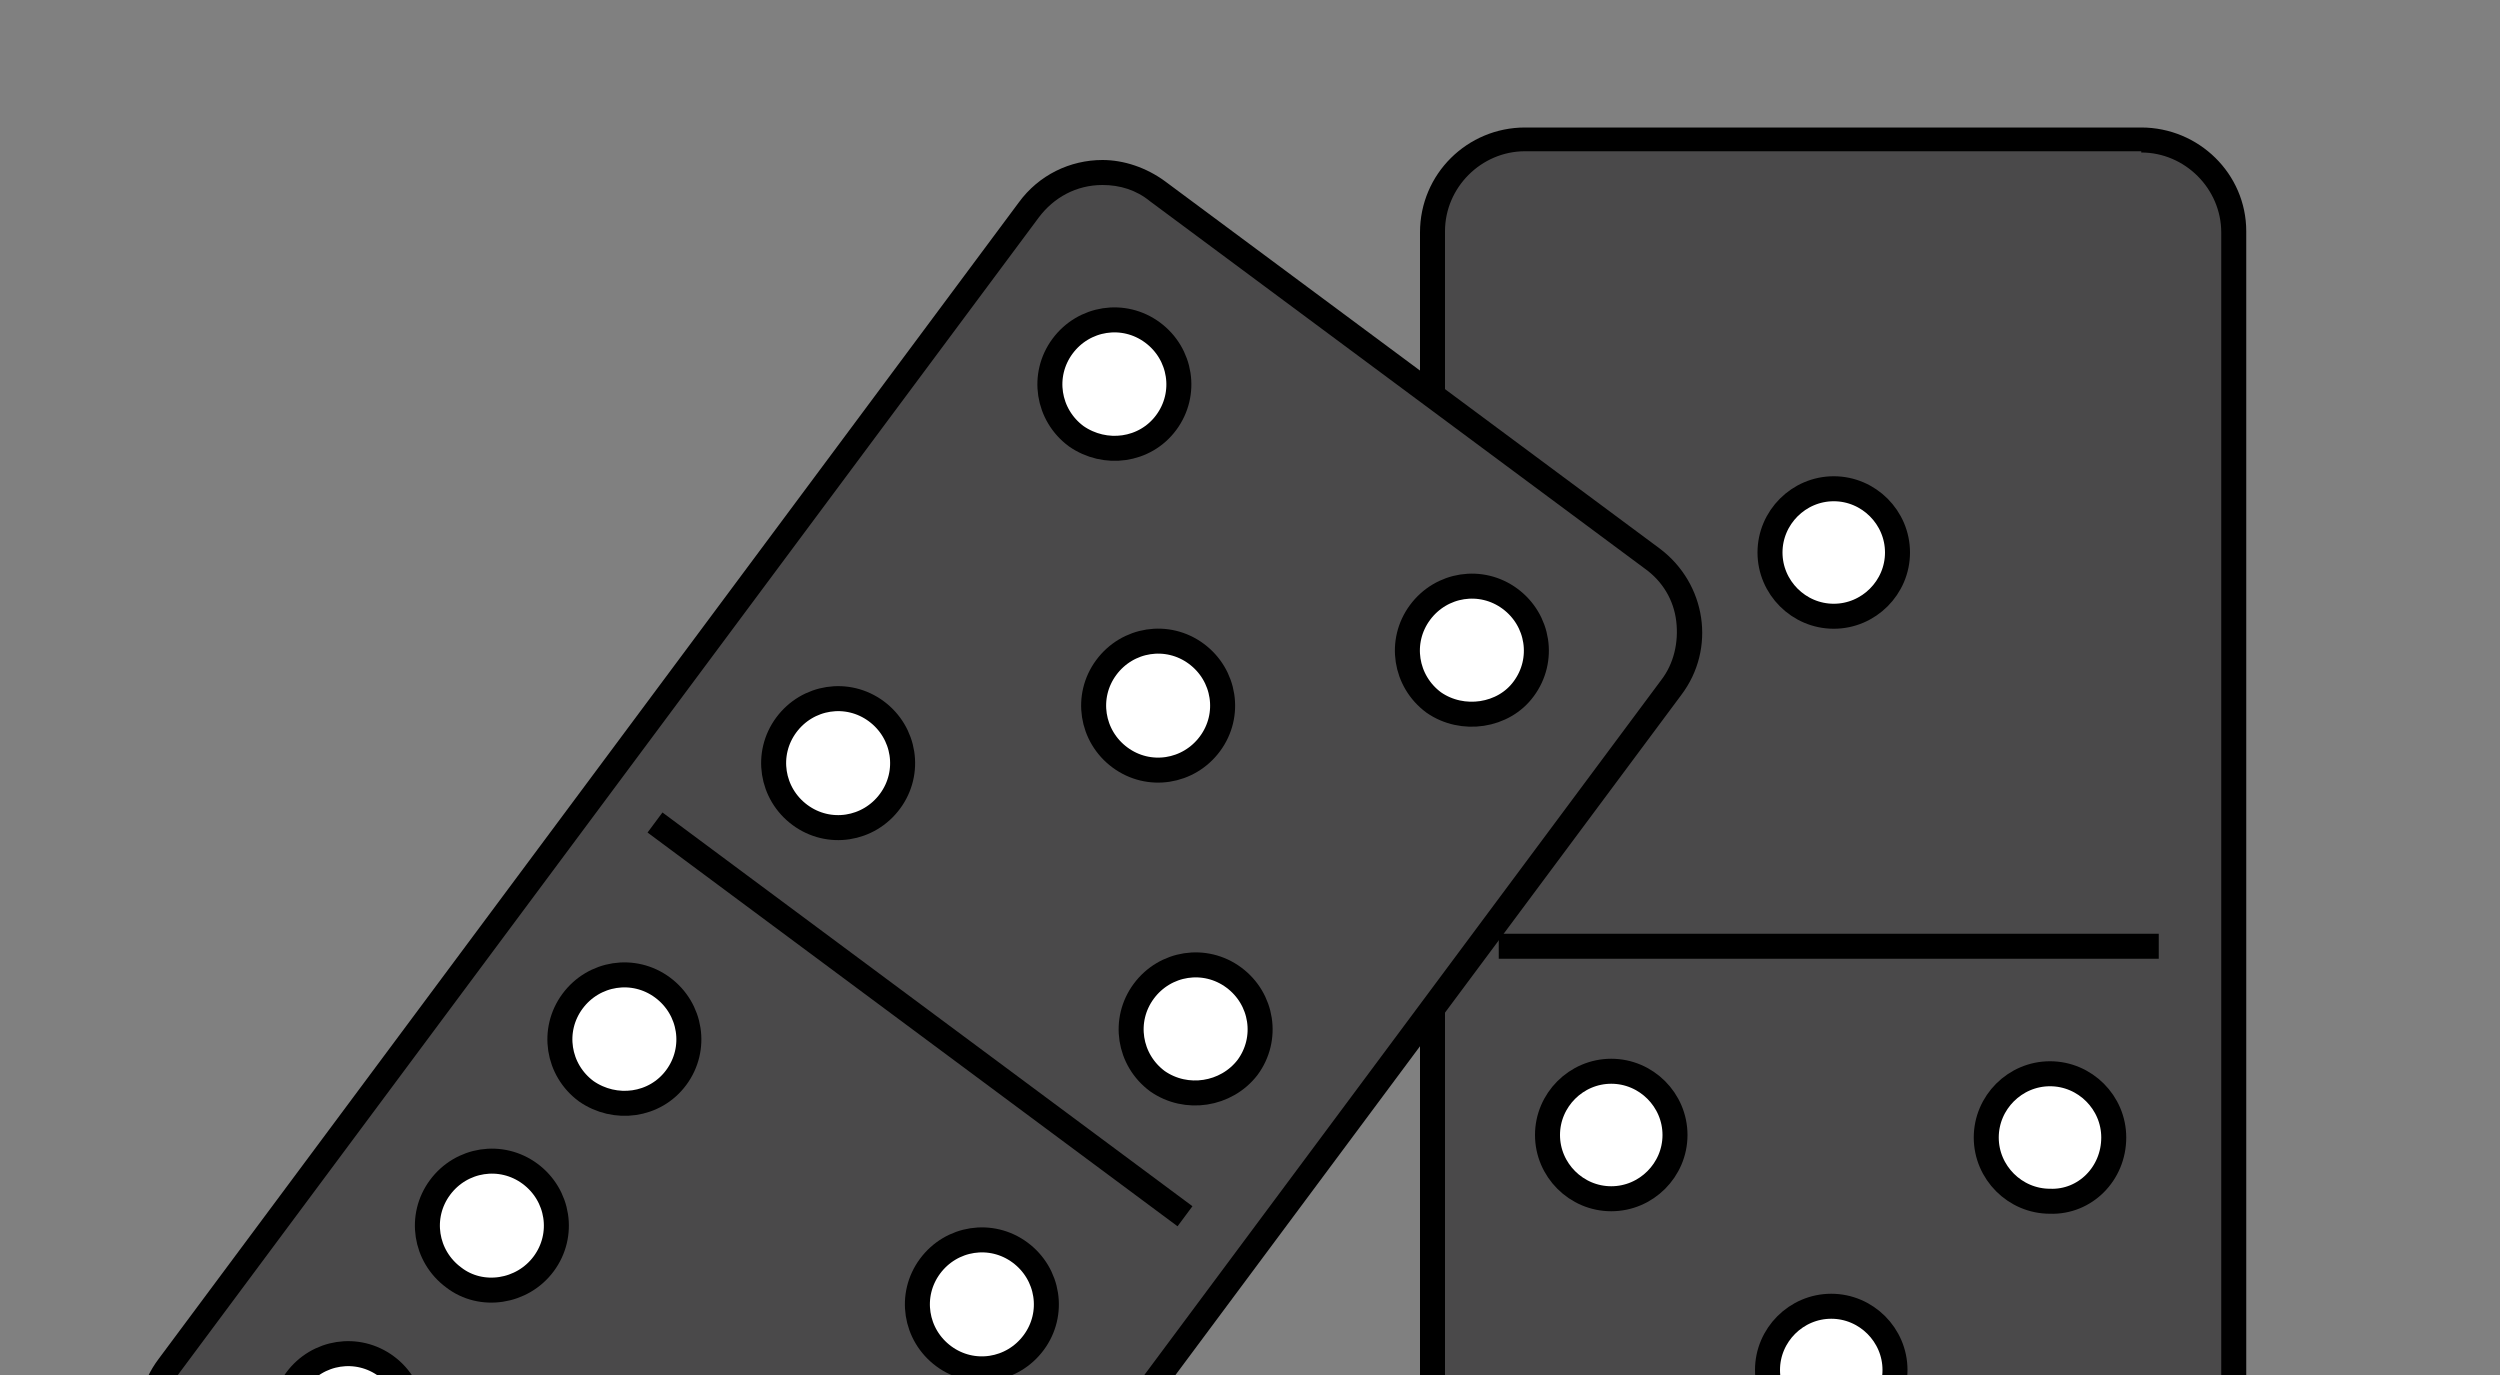 <?xml version="1.0" encoding="utf-8"?>
<!-- Generator: Adobe Illustrator 16.0.0, SVG Export Plug-In . SVG Version: 6.00 Build 0)  -->
<!DOCTYPE svg PUBLIC "-//W3C//DTD SVG 1.1//EN" "http://www.w3.org/Graphics/SVG/1.1/DTD/svg11.dtd">
<svg version="1.1" id="Layer_1" xmlns="http://www.w3.org/2000/svg" xmlns:xlink="http://www.w3.org/1999/xlink" x="0px" y="0px"
	 width="200px" height="110px" viewBox="0 0 200 110" enable-background="new 0 0 200 110" xml:space="preserve">
<rect x="0" y="0" width="200" height="110" fill="#808080" stroke="none"/>
<g>
	<g>
		<g>
			<path fill="#4A494A" d="M122,141.2c-4.1,0-7.4-3.3-7.4-7.4V18.5c0-4.1,3.3-7.4,7.4-7.4h49.3c4.1,0,7.4,3.3,7.4,7.4v115.3
				c0,4.1-3.3,7.4-7.4,7.4H122z"/>
			<g>
				<path d="M171.3,12.2c3.5,0,6.4,2.9,6.4,6.4v115.3c0,3.5-2.9,6.4-6.4,6.4H122c-3.5,0-6.4-2.9-6.4-6.4V18.5c0-3.5,2.9-6.4,6.4-6.4
					H171.3 M171.3,10.2H122c-4.6,0-8.4,3.7-8.4,8.4v115.3c0,4.6,3.7,8.4,8.4,8.4h49.3c4.6,0,8.4-3.7,8.4-8.4V18.5
					C179.7,13.9,175.9,10.2,171.3,10.2L171.3,10.2z"/>
			</g>
		</g>
		<line fill="none" stroke="#000000" stroke-width="2" stroke-miterlimit="10" x1="119.9" y1="75.7" x2="172.7" y2="75.7"/>
		<path fill="#FFFFFF" stroke="#000000" stroke-width="2" stroke-miterlimit="10" d="M134,90.8c0-2.8-2.3-5.1-5.1-5.1l0,0
			c-2.8,0-5.1,2.3-5.1,5.1l0,0c0,2.8,2.3,5.1,5.1,5.1l0,0C131.7,95.9,134,93.6,134,90.8L134,90.8z"/>
		<path fill="#FFFFFF" stroke="#000000" stroke-width="2" stroke-miterlimit="10" d="M151.8,44.2c0-2.8-2.3-5.1-5.1-5.1l0,0
			c-2.8,0-5.1,2.3-5.1,5.1l0,0c0,2.8,2.3,5.1,5.1,5.1l0,0C149.5,49.3,151.8,47,151.8,44.2L151.8,44.2z"/>
		<path fill="#FFFFFF" stroke="#000000" stroke-width="2" stroke-miterlimit="10" d="M169.1,91c0-2.8-2.3-5.1-5.1-5.1l0,0
			c-2.8,0-5.1,2.3-5.1,5.1l0,0c0,2.8,2.3,5.1,5.1,5.1l0,0C166.8,96.2,169.1,93.9,169.1,91L169.1,91z"/>
		<path fill="#FFFFFF" stroke="#000000" stroke-width="2" stroke-miterlimit="10" d="M133.8,128.6c0-2.8-2.3-5.1-5.1-5.1l0,0
			c-2.8,0-5.1,2.3-5.1,5.1l0,0c0,2.8,2.3,5.1,5.1,5.1l0,0C131.5,133.7,133.8,131.4,133.8,128.6L133.8,128.6z"/>
		<path fill="#FFFFFF" stroke="#000000" stroke-width="2" stroke-miterlimit="10" d="M169.4,128.6c0-2.8-2.3-5.1-5.1-5.1l0,0
			c-2.8,0-5.1,2.3-5.1,5.1l0,0c0,2.8,2.3,5.1,5.1,5.1l0,0C167.1,133.7,169.4,131.4,169.4,128.6L169.4,128.6z"/>
		<path fill="#FFFFFF" stroke="#000000" stroke-width="2" stroke-miterlimit="10" d="M151.6,109.6c0-2.8-2.3-5.1-5.1-5.1l0,0
			c-2.8,0-5.1,2.3-5.1,5.1l0,0c0,2.8,2.3,5.1,5.1,5.1l0,0C149.3,114.8,151.6,112.5,151.6,109.6L151.6,109.6z"/>
	</g>
	<g>
		<g>
			<path fill="#4A494A" d="M59,150.5c-1.6,0-3.1-0.5-4.4-1.5L15,119.6c-1.6-1.2-2.6-2.9-2.9-4.8c-0.3-1.9,0.2-3.9,1.4-5.5l68.8-92.5
				c1.4-1.9,3.6-3,5.9-3c1.6,0,3.1,0.5,4.4,1.5l39.6,29.4c1.6,1.2,2.6,2.9,2.9,4.8c0.3,1.9-0.2,3.9-1.4,5.5l-68.8,92.5
				C63.5,149.4,61.3,150.5,59,150.5z"/>
			<g>
				<path d="M88.2,14.8L88.2,14.8c1.4,0,2.7,0.4,3.8,1.3l39.6,29.4c1.4,1,2.3,2.5,2.5,4.2c0.2,1.7-0.2,3.4-1.2,4.7l-68.8,92.5
					c-1.2,1.6-3.1,2.6-5.1,2.6c-1.4,0-2.7-0.4-3.8-1.3l-39.6-29.4c-1.4-1-2.3-2.5-2.5-4.2c-0.2-1.7,0.2-3.4,1.2-4.7l68.8-92.5
					C84.3,15.8,86.1,14.8,88.2,14.8 M88.2,12.8c-2.6,0-5.1,1.2-6.7,3.4l-68.8,92.5c-2.8,3.7-2,8.9,1.7,11.7L54,149.8
					c1.5,1.1,3.2,1.7,5,1.7c2.6,0,5.1-1.2,6.7-3.4l68.8-92.5c2.8-3.7,2-8.9-1.7-11.7L93.2,14.5C91.7,13.4,89.9,12.8,88.2,12.8
					L88.2,12.8z"/>
			</g>
		</g>
		<line fill="none" stroke="#000000" stroke-width="2" stroke-miterlimit="10" x1="52.4" y1="65.8" x2="94.8" y2="97.3"/>
		<path fill="#FFFFFF" stroke="#000000" stroke-width="2" stroke-miterlimit="10" d="M93.3,33.8c1.7-2.3,1.2-5.5-1.1-7.2l0,0
			c-2.3-1.7-5.5-1.2-7.2,1.1l0,0c-1.7,2.3-1.2,5.5,1.1,7.2l0,0C88.4,36.5,91.6,36.1,93.3,33.8L93.3,33.8z"/>
		<path fill="#FFFFFF" stroke="#000000" stroke-width="2" stroke-miterlimit="10" d="M121.9,55.1c1.7-2.3,1.2-5.5-1.1-7.2l0,0
			c-2.3-1.7-5.5-1.2-7.2,1.1l0,0c-1.7,2.3-1.2,5.5,1.1,7.2l0,0C117,57.8,120.3,57.3,121.9,55.1L121.9,55.1z"/>
		<path fill="#FFFFFF" stroke="#000000" stroke-width="2" stroke-miterlimit="10" d="M71.2,64.1c1.7-2.3,1.2-5.5-1.1-7.2l0,0
			c-2.3-1.7-5.5-1.2-7.2,1.1l0,0c-1.7,2.3-1.2,5.5,1.1,7.2l0,0C66.3,66.9,69.5,66.4,71.2,64.1L71.2,64.1z"/>
		<path fill="#FFFFFF" stroke="#000000" stroke-width="2" stroke-miterlimit="10" d="M99.8,85.4c1.7-2.3,1.2-5.5-1.1-7.2l0,0
			c-2.3-1.7-5.5-1.2-7.2,1.1l0,0c-1.7,2.3-1.2,5.5,1.1,7.2l0,0C94.9,88.1,98.1,87.6,99.8,85.4L99.8,85.4z"/>
		<path fill="#FFFFFF" stroke="#000000" stroke-width="2" stroke-miterlimit="10" d="M96.8,59.5c1.7-2.3,1.2-5.5-1.1-7.2l0,0
			c-2.3-1.7-5.5-1.2-7.2,1.1l0,0c-1.7,2.3-1.2,5.5,1.1,7.2l0,0C91.9,62.3,95.1,61.8,96.8,59.5L96.8,59.5z"/>
		<path fill="#FFFFFF" stroke="#000000" stroke-width="2" stroke-miterlimit="10" d="M54.1,86.2c1.7-2.3,1.2-5.5-1.1-7.2l0,0
			c-2.3-1.7-5.5-1.2-7.2,1.1l0,0c-1.7,2.3-1.2,5.5,1.1,7.2l0,0C49.2,88.9,52.4,88.5,54.1,86.2L54.1,86.2z"/>
		<path fill="#FFFFFF" stroke="#000000" stroke-width="2" stroke-miterlimit="10" d="M82.7,107.4c1.7-2.3,1.2-5.5-1.1-7.2l0,0
			c-2.3-1.7-5.5-1.2-7.2,1.1l0,0c-1.7,2.3-1.2,5.5,1.1,7.2l0,0C77.8,110.2,81,109.7,82.7,107.4L82.7,107.4z"/>
		<path fill="#FFFFFF" stroke="#000000" stroke-width="2" stroke-miterlimit="10" d="M32,116.5c1.7-2.3,1.2-5.5-1.1-7.2l0,0
			c-2.3-1.7-5.5-1.2-7.2,1.1l0,0c-1.7,2.3-1.2,5.5,1.1,7.2l0,0C27.1,119.2,30.3,118.8,32,116.5L32,116.5z"/>
		<path fill="#FFFFFF" stroke="#000000" stroke-width="2" stroke-miterlimit="10" d="M60.6,137.7c1.7-2.3,1.2-5.5-1.1-7.2l0,0
			c-2.3-1.7-5.5-1.2-7.2,1.1l0,0c-1.7,2.3-1.2,5.5,1.1,7.2l0,0C55.7,140.5,58.9,140,60.6,137.7L60.6,137.7z"/>
		<path fill="#FFFFFF" stroke="#000000" stroke-width="2" stroke-miterlimit="10" d="M43.5,101.1c1.7-2.3,1.2-5.5-1.1-7.2l0,0
			c-2.3-1.7-5.5-1.2-7.2,1.1l0,0c-1.7,2.3-1.2,5.5,1.1,7.2l0,0C38.5,103.9,41.8,103.4,43.5,101.1L43.5,101.1z"/>
		<path fill="#FFFFFF" stroke="#000000" stroke-width="2" stroke-miterlimit="10" d="M71.2,122.1c1.7-2.3,1.2-5.5-1.1-7.2l0,0
			c-2.3-1.7-5.5-1.2-7.2,1.1l0,0c-1.7,2.3-1.2,5.5,1.1,7.2l0,0C66.3,124.9,69.5,124.4,71.2,122.1L71.2,122.1z"/>
	</g>
</g>
</svg>
